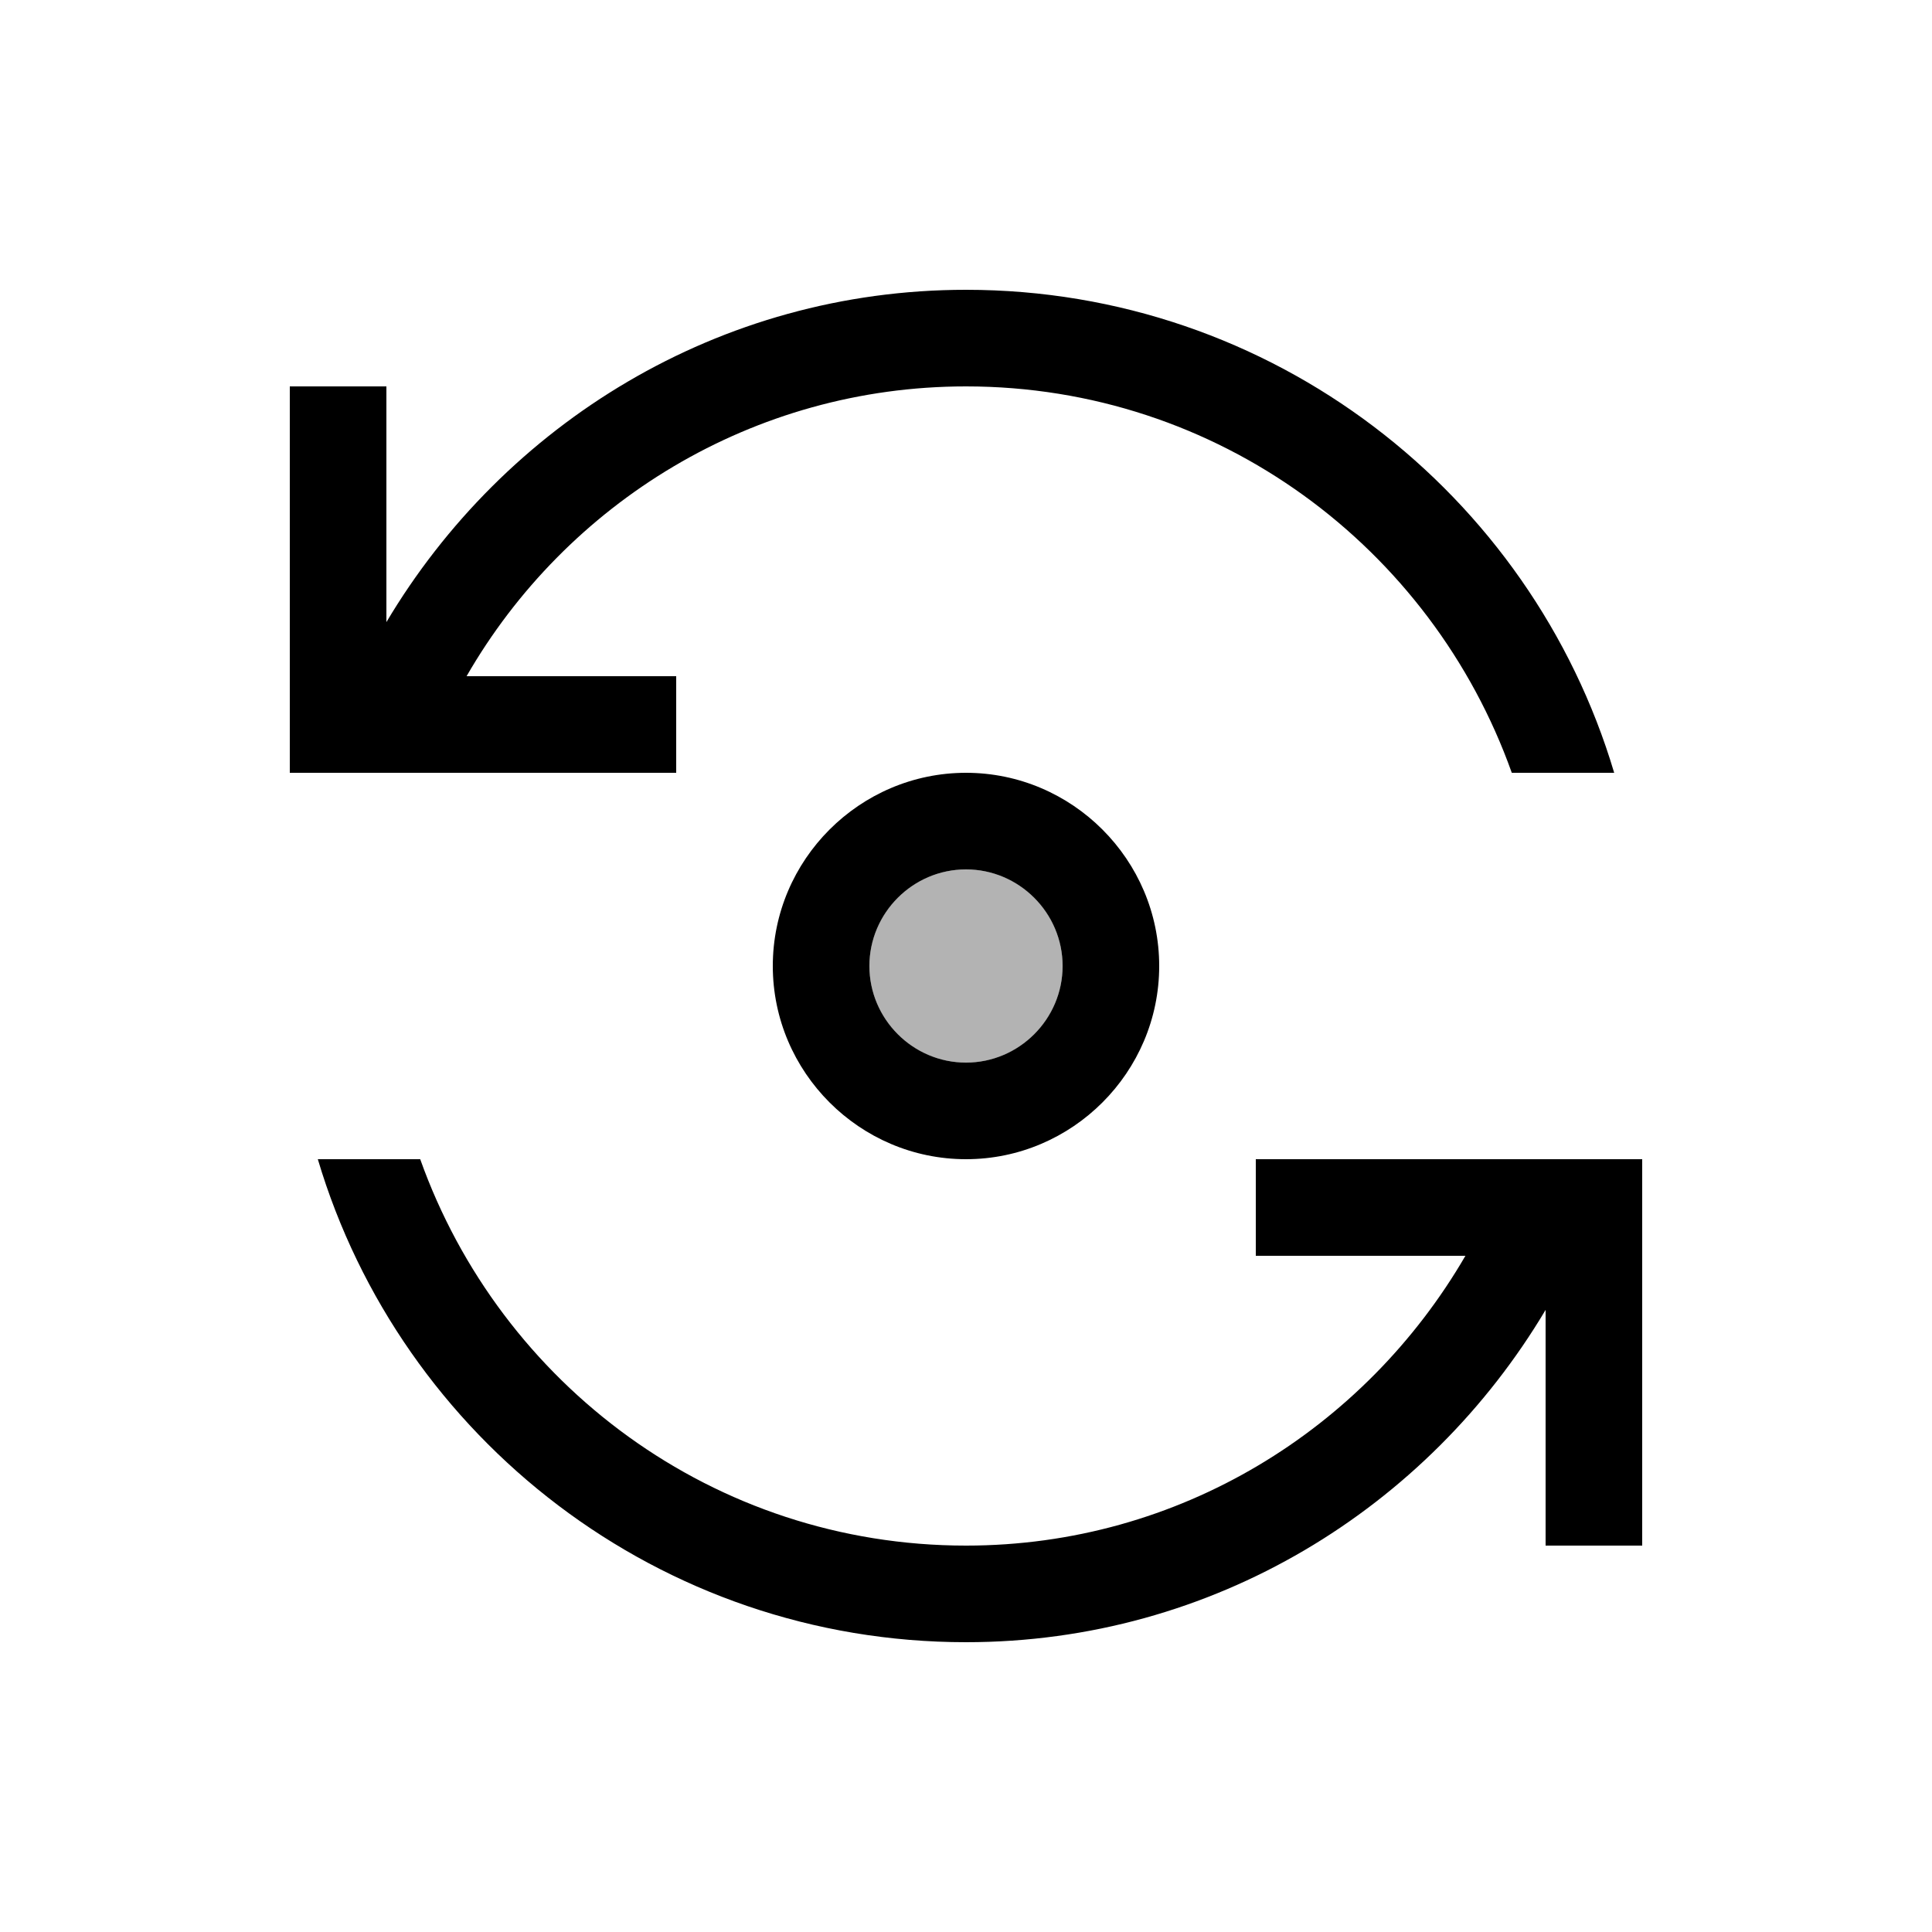 <svg xmlns="http://www.w3.org/2000/svg" width="20" height="20" viewBox="0 0 20 20"><circle cx="10" cy="10" r="1" opacity=".3"/><path d="M8 10c0 1.1.9 2 2 2s2-.9 2-2-.9-2-2-2-2 .9-2 2zm3 0c0 .55-.45 1-1 1s-1-.45-1-1 .45-1 1-1 1 .45 1 1zM7 7H4.83C5.86 5.21 7.79 4 10 4c2.61 0 4.82 1.67 5.65 4h1.06c-.86-2.89-3.54-5-6.71-5-2.56 0-4.78 1.39-6 3.44V4H3v4h4V7zm6 5v1h2.17c-1.04 1.79-2.96 3-5.17 3-2.61 0-4.82-1.67-5.65-4H3.29c.86 2.89 3.54 5 6.71 5 2.56 0 4.78-1.39 6-3.44V16h1v-4h-4z"/></svg>